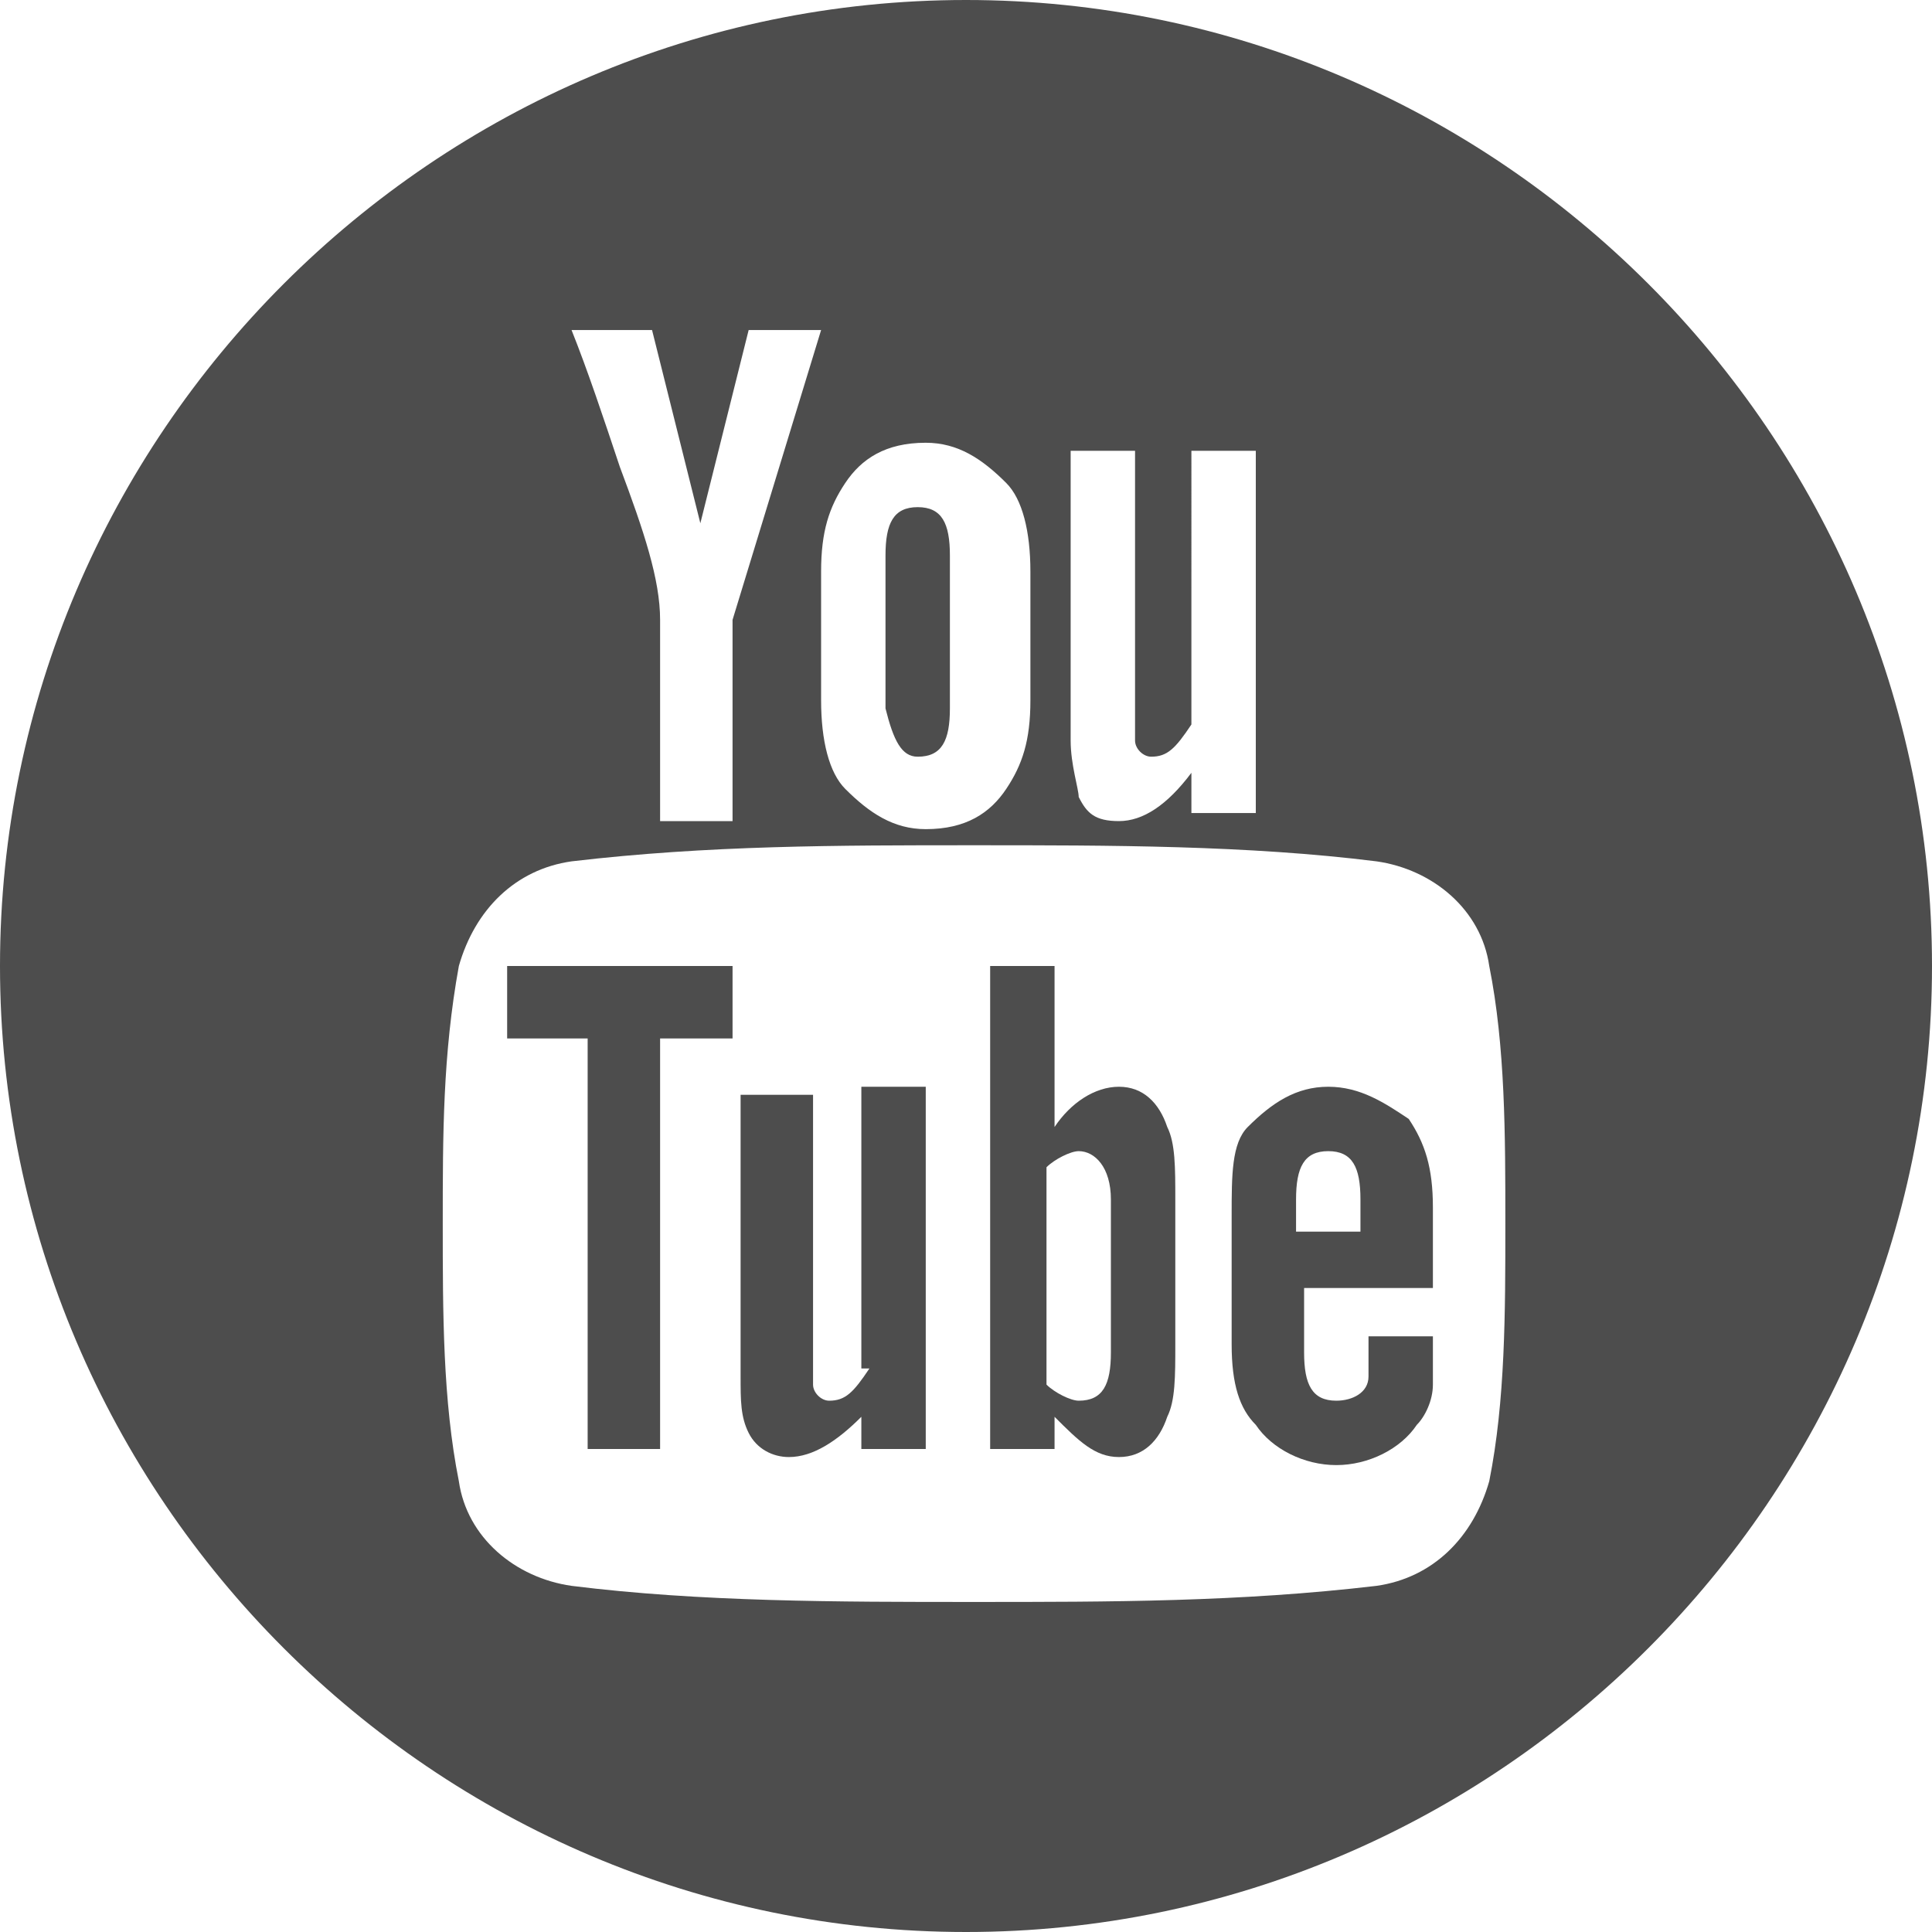 <?xml version="1.0" encoding="utf-8"?>
<!-- Generator: Adobe Illustrator 19.2.1, SVG Export Plug-In . SVG Version: 6.00 Build 0)  -->
<svg version="1.1" id="Layer_1" xmlns="http://www.w3.org/2000/svg" xmlns:xlink="http://www.w3.org/1999/xlink" x="0px" y="0px"
	 width="24px" height="24px" viewBox="0 0 24 24" enable-background="new 0 0 24 24" xml:space="preserve">
<g>
	<g>
		<polygon fill="#4D4D4D" points="6.3,12.9 7.3,12.9 7.3,18 8.2,18 8.2,12.9 9.1,12.9 9.1,12 6.3,12 		"/>
		<path fill="#4D4D4D" d="M13.9,13.5c-0.3,0-0.6,0.2-0.8,0.5v-2h-0.8v6h0.8v-0.4c0.3,0.3,0.5,0.5,0.8,0.5c0.3,0,0.5-0.2,0.6-0.5
			c0.1-0.2,0.1-0.5,0.1-0.9v-1.8c0-0.4,0-0.7-0.1-0.9C14.4,13.7,14.2,13.5,13.9,13.5z M13.8,16.8c0,0.4-0.1,0.6-0.4,0.6
			c-0.1,0-0.3-0.1-0.4-0.2v-2.7c0.1-0.1,0.3-0.2,0.4-0.2c0.2,0,0.4,0.2,0.4,0.6V16.8z"/>
		<path fill="#4D4D4D" d="M10.8,17c-0.2,0.3-0.3,0.4-0.5,0.4c-0.1,0-0.2-0.1-0.2-0.2c0,0,0-0.1,0-0.3v-3.3H9.2v3.5
			c0,0.3,0,0.5,0.1,0.7c0.1,0.2,0.3,0.3,0.5,0.3c0.3,0,0.6-0.2,0.9-0.5V18h0.8v-4.5h-0.8V17z"/>
		<path fill="#4D4D4D" d="M11.4,9.4c0.3,0,0.4-0.2,0.4-0.6V6.9c0-0.4-0.1-0.6-0.4-0.6c-0.3,0-0.4,0.2-0.4,0.6v1.9
			C11.1,9.2,11.2,9.4,11.4,9.4z"/>
		<path fill="#4D4D4D" d="M12,0C5.4,0,0,5.4,0,12s5.4,12,12,12s12-5.4,12-12S18.6,0,12,0z M13.3,5.6h0.8v3.3c0,0.2,0,0.3,0,0.3
			c0,0.1,0.1,0.2,0.2,0.2c0.2,0,0.3-0.1,0.5-0.4V5.6h0.8v4.5h-0.8V9.6c-0.3,0.4-0.6,0.6-0.9,0.6c-0.3,0-0.4-0.1-0.5-0.3
			c0-0.1-0.1-0.4-0.1-0.7V5.6L13.3,5.6z M10.2,7.1c0-0.5,0.1-0.8,0.3-1.1c0.2-0.3,0.5-0.5,1-0.5c0.4,0,0.7,0.2,1,0.5
			c0.2,0.2,0.3,0.6,0.3,1.1v1.6c0,0.5-0.1,0.8-0.3,1.1c-0.2,0.3-0.5,0.5-1,0.5c-0.4,0-0.7-0.2-1-0.5c-0.2-0.2-0.3-0.6-0.3-1.1V7.1z
			 M8.1,4.1l0.6,2.4l0.6-2.4h0.9L9.1,7.7v2.5H8.2V7.7C8.2,7.2,8,6.6,7.7,5.8C7.5,5.2,7.3,4.6,7.1,4.1L8.1,4.1z M18.5,18.4
			c-0.2,0.7-0.7,1.2-1.4,1.3c-1.7,0.2-3.3,0.2-5,0.2c-1.7,0-3.4,0-5-0.2c-0.7-0.1-1.3-0.6-1.4-1.3c-0.2-1-0.2-2.1-0.2-3.2
			s0-2.1,0.2-3.2c0.2-0.7,0.7-1.2,1.4-1.3c1.7-0.2,3.3-0.2,5-0.2c1.7,0,3.4,0,5,0.2c0.7,0.1,1.3,0.6,1.4,1.3c0.2,1,0.2,2.1,0.2,3.2
			S18.7,17.4,18.5,18.4z"/>
		<path fill="#4D4D4D" d="M16.5,13.5c-0.4,0-0.7,0.2-1,0.5c-0.2,0.2-0.2,0.6-0.2,1.1v1.6c0,0.5,0.1,0.8,0.3,1c0.2,0.3,0.6,0.5,1,0.5
			c0.4,0,0.8-0.2,1-0.5c0.1-0.1,0.2-0.3,0.2-0.5c0-0.1,0-0.3,0-0.5v-0.1h-0.8c0,0.3,0,0.5,0,0.5c0,0.2-0.2,0.3-0.4,0.3
			c-0.3,0-0.4-0.2-0.4-0.6v-0.8h1.6V15c0-0.5-0.1-0.8-0.3-1.1C17.2,13.7,16.9,13.5,16.5,13.5z M16.9,15.3h-0.8v-0.4
			c0-0.4,0.1-0.6,0.4-0.6c0.3,0,0.4,0.2,0.4,0.6V15.3z"/>
	</g>
</g>
</svg>
